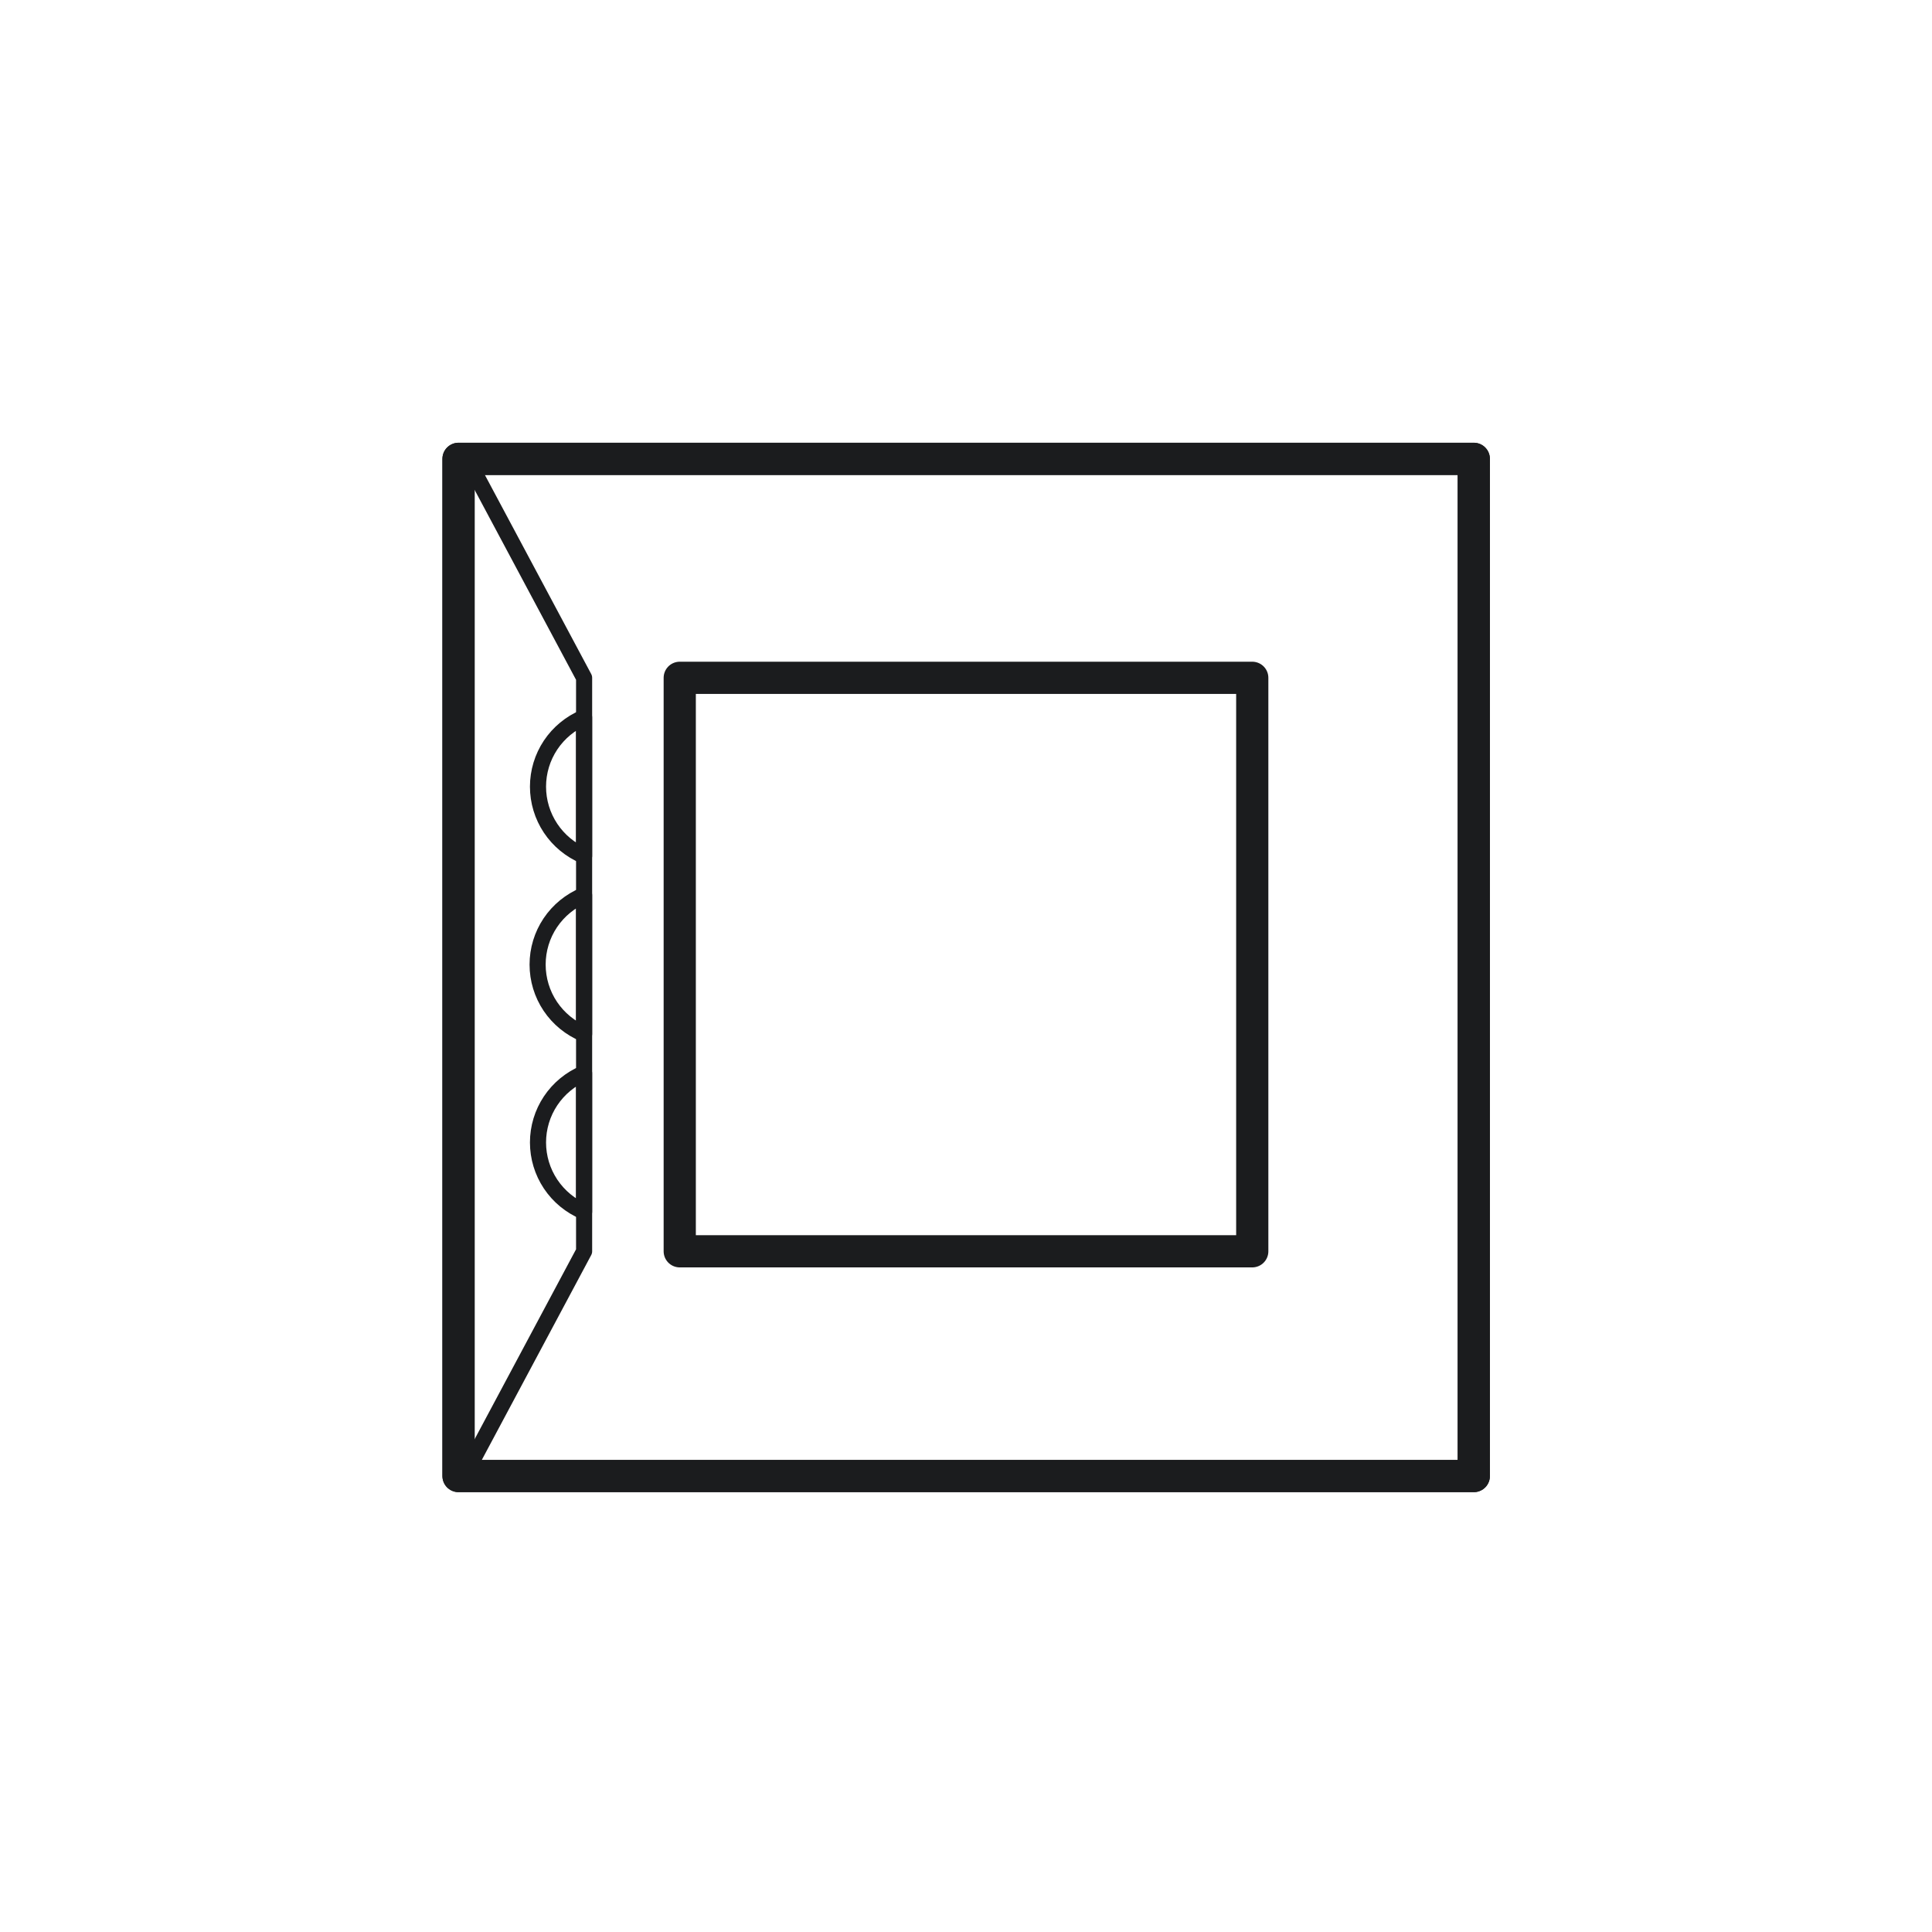 <svg width="60" height="60" viewBox="0 0 60 60" fill="none" xmlns="http://www.w3.org/2000/svg">
<path d="M45.77 14.25H14.24V45.84H45.77V14.25Z" stroke="#1B1C1E" stroke-linejoin="round"/>
<path d="M38.89 21.05H21.11V38.86H38.89V21.05Z" stroke="#1B1C1E" stroke-linejoin="round"/>
<path d="M18.14 22.28V26.58C17.716 26.403 17.354 26.104 17.099 25.722C16.844 25.339 16.708 24.89 16.708 24.43C16.708 23.97 16.844 23.521 17.099 23.138C17.354 22.756 17.716 22.457 18.14 22.28V22.28Z" stroke="#1B1C1E" stroke-width="0.5" stroke-linejoin="round"/>
<path d="M18.14 27.8V32.11C17.713 31.934 17.348 31.636 17.09 31.252C16.833 30.868 16.696 30.417 16.696 29.955C16.696 29.493 16.833 29.042 17.09 28.658C17.348 28.274 17.713 27.976 18.14 27.8V27.8Z" stroke="#1B1C1E" stroke-width="0.5" stroke-linejoin="round"/>
<path d="M18.14 33.33V37.63C17.716 37.453 17.354 37.154 17.099 36.772C16.844 36.389 16.708 35.94 16.708 35.48C16.708 35.02 16.844 34.571 17.099 34.188C17.354 33.806 17.716 33.507 18.14 33.33V33.33Z" stroke="#1B1C1E" stroke-width="0.5" stroke-linejoin="round"/>
<path d="M14.46 14.16L18.14 21.05V38.86L14.46 45.75" stroke="#1B1C1E" stroke-width="0.5" stroke-linejoin="round"/>
<path d="M45.77 14.25H14.24V45.84H45.77V14.25Z" stroke="#1B1C1E" stroke-linejoin="round"/>
</svg>
